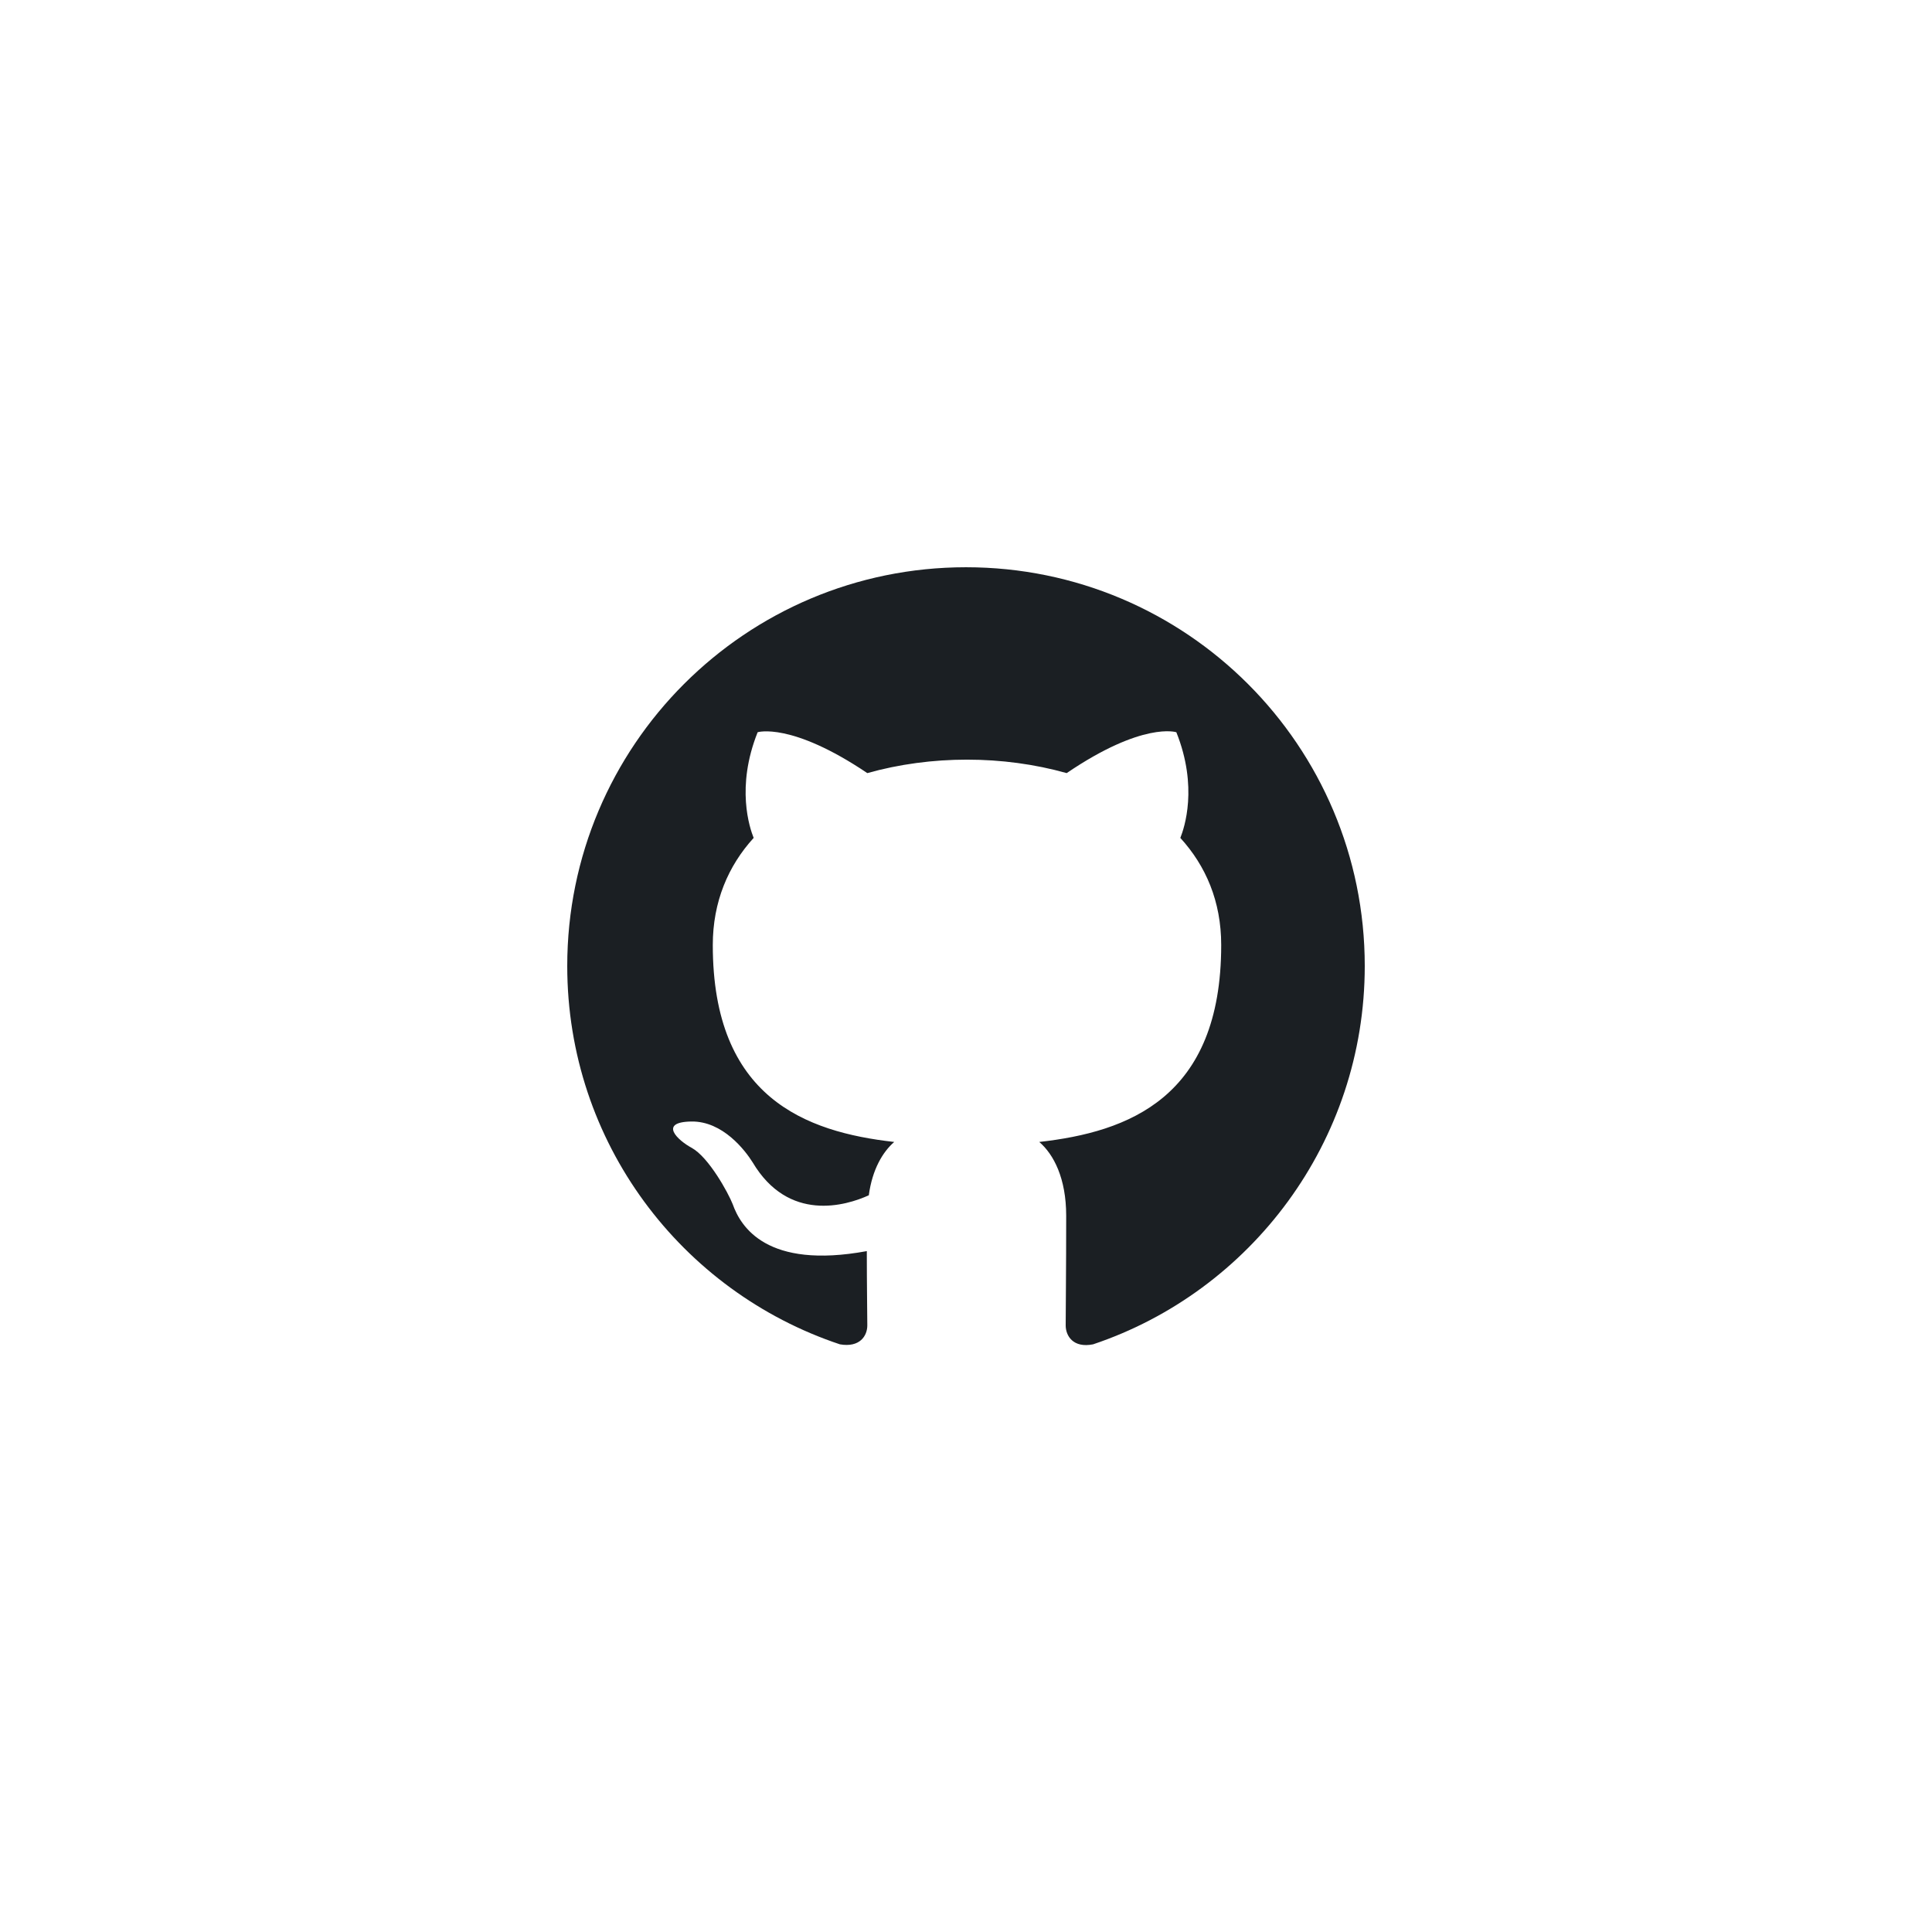 <svg width="688" height="688" viewBox="0 0 688 688" fill="none" xmlns="http://www.w3.org/2000/svg">
<path fill-rule="evenodd" clip-rule="evenodd" d="M344 202C265.545 202 202 265.545 202 344C202 406.835 242.647 459.908 299.092 478.723C306.192 479.965 308.855 475.705 308.855 471.978C308.855 468.605 308.678 457.423 308.678 445.53C273 452.098 263.77 436.832 260.93 428.845C259.332 424.762 252.41 412.16 246.375 408.787C241.405 406.125 234.305 399.557 246.198 399.38C257.38 399.202 265.368 409.675 268.03 413.935C280.81 435.412 301.223 429.378 309.388 425.65C310.63 416.42 314.357 410.207 318.44 406.657C286.845 403.107 253.83 390.86 253.83 336.545C253.83 321.102 259.333 308.322 268.385 298.382C266.965 294.832 261.995 280.277 269.805 260.752C269.805 260.752 281.698 257.025 308.855 275.308C320.215 272.113 332.285 270.515 344.355 270.515C356.425 270.515 368.495 272.113 379.855 275.308C407.013 256.848 418.905 260.752 418.905 260.752C426.715 280.277 421.745 294.832 420.325 298.382C429.378 308.322 434.88 320.925 434.88 336.545C434.88 391.037 401.688 403.107 370.093 406.657C375.24 411.095 379.678 419.615 379.678 432.928C379.678 451.92 379.5 467.185 379.5 471.978C379.5 475.705 382.163 480.143 389.263 478.723C445.353 459.908 486 406.657 486 344C486 265.545 422.455 202 344 202Z" fill="#1B1F23"/>
</svg>

